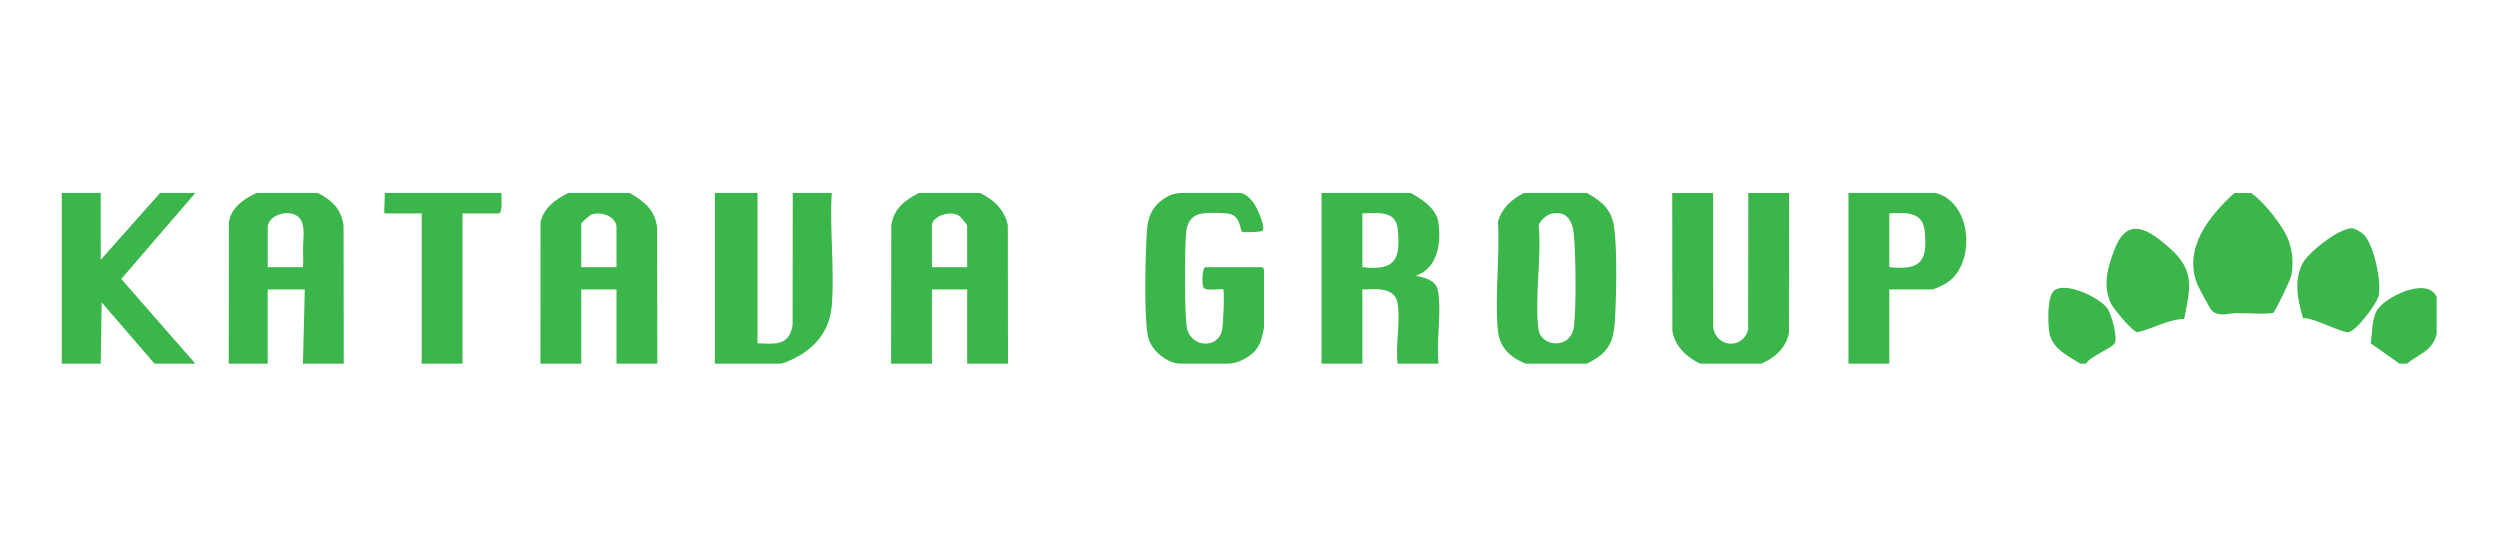 <?xml version="1.0" encoding="UTF-8"?>
<svg id="Layer_1" xmlns="http://www.w3.org/2000/svg" version="1.1" viewBox="0 0 1347.43 300">
  <!-- Generator: Adobe Illustrator 29.0.1, SVG Export Plug-In . SVG Version: 2.1.0 Build 192)  -->
  <defs>
    <style>
      .st0 {
        fill: #3ab64b;
      }
    </style>
  </defs>
  <path class="st0" d="M760.28,104c5.92,3.15,13.8,8.32,14.94,15.56,1.71,10.95-.26,25.03-11.95,28.94.02.76,10.43.71,11.77,8.23,2.06,11.55-1.03,27.25.24,39.27h-22c-1.28-9.7,1.82-24.22-.21-33.29-1.88-8.36-12.48-6.76-18.79-6.72v40.01s-21.99,0-21.99,0v-92h48ZM734.28,144c17.78,1.98,20.7-4.04,19.06-20.56-1.03-10.35-11.11-8.55-19.06-8.44v29Z"/>
  <path class="st0" d="M339.28,104c7.82,4.41,13.73,9.06,14.89,18.61l.11,73.39h-22v-40h-19v40h-22l.06-76.44c2.11-8.03,8.03-12.01,14.94-15.56h33ZM332.28,144v-21.5c0-5.8-8.47-8.91-13.75-6.74-.96.39-5.25,4.39-5.25,4.74v23.5h19Z"/>
  <path class="st0" d="M528.28,104c7.29,3.64,13.38,9.1,14.91,17.59l.09,74.41h-22v-40h-19v40h-22l.11-74.39c1.3-9.12,7.19-13.73,14.89-17.61h33ZM521.28,144v-22.5c0-.32-3.39-4.52-4.02-4.98-4.9-3.59-14.98.14-14.98,4.98v22.5h19Z"/>
  <path class="st0" d="M171.28,104c7.65,3.93,12.65,8.56,13.89,17.61l.11,74.39h-22l1-40h-20v40h-21l.09-76.41c1.48-8.01,8.03-12.36,14.91-15.59h33ZM163.28,144c.32-3.55.05-6.06.03-9.32-.03-4.64,1.05-10.32-.5-14.72-3.11-8.86-18.53-4.94-18.53,2.54v21.5h19Z"/>
  <path class="st0" d="M855.28,104c8.15,4.52,13.42,8.95,14.74,18.76,1.66,12.31,1.17,37.96.31,50.79-.81,12.03-4.28,17.07-15.05,22.45h-33c-8.6-3.49-14.17-8.78-15.04-18.46-1.65-18.41,1.26-39.29.1-57.98,2.17-7.54,7.3-12.04,13.94-15.56h34ZM835.99,115.21c-2.36.54-6.23,3.9-6.69,6.32,1.68,17.39-2.31,39.19-.08,56.03,1.24,9.37,17.11,11.03,18.99-1.12,1.48-9.61,1.07-39.73.05-49.92-.75-7.45-3.7-13.25-12.28-11.3Z"/>
  <path class="st0" d="M923.28,104l.06,72.44c1.73,11.23,16.32,11.89,18.88,1.01l.06-73.44h22l-.09,75.41c-1.59,8.11-7.55,13.47-14.91,16.59h-33c-7.29-3.64-13.38-9.1-14.91-17.59l-.09-74.41h22Z"/>
  <path class="st0" d="M408.28,104v81.01c9.47.38,16.87,1.53,18.91-9.6l.09-71.41h21c-1.18,19.66,1.57,41.09.04,60.54-1.3,16.44-12.21,26.34-27.04,31.46h-36v-92h23Z"/>
  <path class="st0" d="M668.1,104c1.04,0,2.05.31,2.91.9,2.29,1.55,2.43,1.74,4.6,4.37,1.73,2.09,6.97,13.95,4.72,15.26-1.76.58-10.33.89-10.95.35-1.08-.94-.7-8.3-6.82-9.67-2.81-.63-10.8-.59-13.85-.28-5.57.56-8.67,4.1-9.35,9.65-.89,7.26-1.13,47.77.58,53.25,2.82,9.06,15.52,10.26,18.57.89.78-2.4,1.58-21.93.78-22.73-.66-.66-9.1,1.18-10.57-.93-1.04-1.5-.85-11.06,1.06-11.06h30c.83,0,1.5.68,1.5,1.5v31c0,.33-1.23,5.74-1.48,6.52-1.82,5.72-5.56,8.67-10.24,11.03-2.56,1.29-5.4,1.95-8.28,1.95h-24.76c-2.49,0-4.94-.64-7.12-1.85-5.36-2.97-9.8-7.39-10.89-13.89-1.94-11.57-1.22-44.25-.28-56.8.62-8.22,4.19-13.58,10.45-17.25,2.51-1.47,5.38-2.21,8.29-2.21,7.81,0,25.69,0,31.12,0Z"/>
  <polygon class="st0" points="54.28 104 54.29 140 86.28 104 105.28 104 65.35 150.36 105.28 196 83.28 196 54.79 162.99 54.28 196 33.28 196 33.28 104 54.28 104"/>
  <path class="st0" d="M1043.28,104c20.39,5.32,21.81,40.12,4.7,49.21-.95.51-5.81,2.79-6.2,2.79h-23.5v40h-22v-92h47ZM1018.28,144c16.93,1.78,20.77-3.2,19.06-19.56-1.12-10.74-10.67-9.81-19.06-9.44v29Z"/>
  <path class="st0" d="M1213.28,104c6.46,4.47,14.82,14.96,18.56,21.94,3.58,6.7,4.47,14.8,3.2,22.32-.37,2.21-8.69,19.6-9.75,20.25-1.75,1.06-16.25.16-20.23.25s-9.03,2.12-12.82-1.22c-1.07-.95-7.45-12.9-8.17-14.83-7.2-19.37,6.74-36.44,20.2-48.7h9Z"/>
  <path class="st0" d="M270.28,104c-.14,2.05.79,11-1.5,11h-19.5v81h-22v-81h-20c-.55,0,.4-9.66,0-11h63Z"/>
  <path class="st0" d="M1124.28,196h-3c-6.61-4.11-15.39-8.15-16.74-16.76-.78-4.98-1.41-19.59,2.74-22.73,6.28-4.74,24.11,3.75,28.43,9.56,2.36,3.18,5.8,16.19,4.1,18.92s-13.3,7.12-15.53,11.01Z"/>
  <path class="st0" d="M1313.28,160v20c-2.33,9.32-9.49,10.68-16,16h-4l-15.53-10.94c.84-5.55.56-11.99,2.97-17.12,3.45-7.32,27.35-19.4,32.56-7.94Z"/>
  <path class="st0" d="M1177.2,171.92c-9.02.1-16.86,5.49-25.36,7.11-2.46-.34-12.97-12.75-14.29-15.79-4.32-9.91-1.47-19.54,2.28-29.19,7.09-18.2,18.87-9.84,29.92-.02,13.44,11.95,10.69,21.68,7.45,37.89Z"/>
  <path class="st0" d="M1273.94,126.34c5.54,5.59,9.68,25.28,8.11,32.93-.92,4.5-12.32,19.36-16.31,19.76s-18.73-8.03-24.49-7.51c-2.79-9.75-5.19-20.7.04-30.01,3.3-5.88,20.7-19.74,27.25-18.35,1.09.23,4.56,2.33,5.4,3.17Z"/>
</svg>